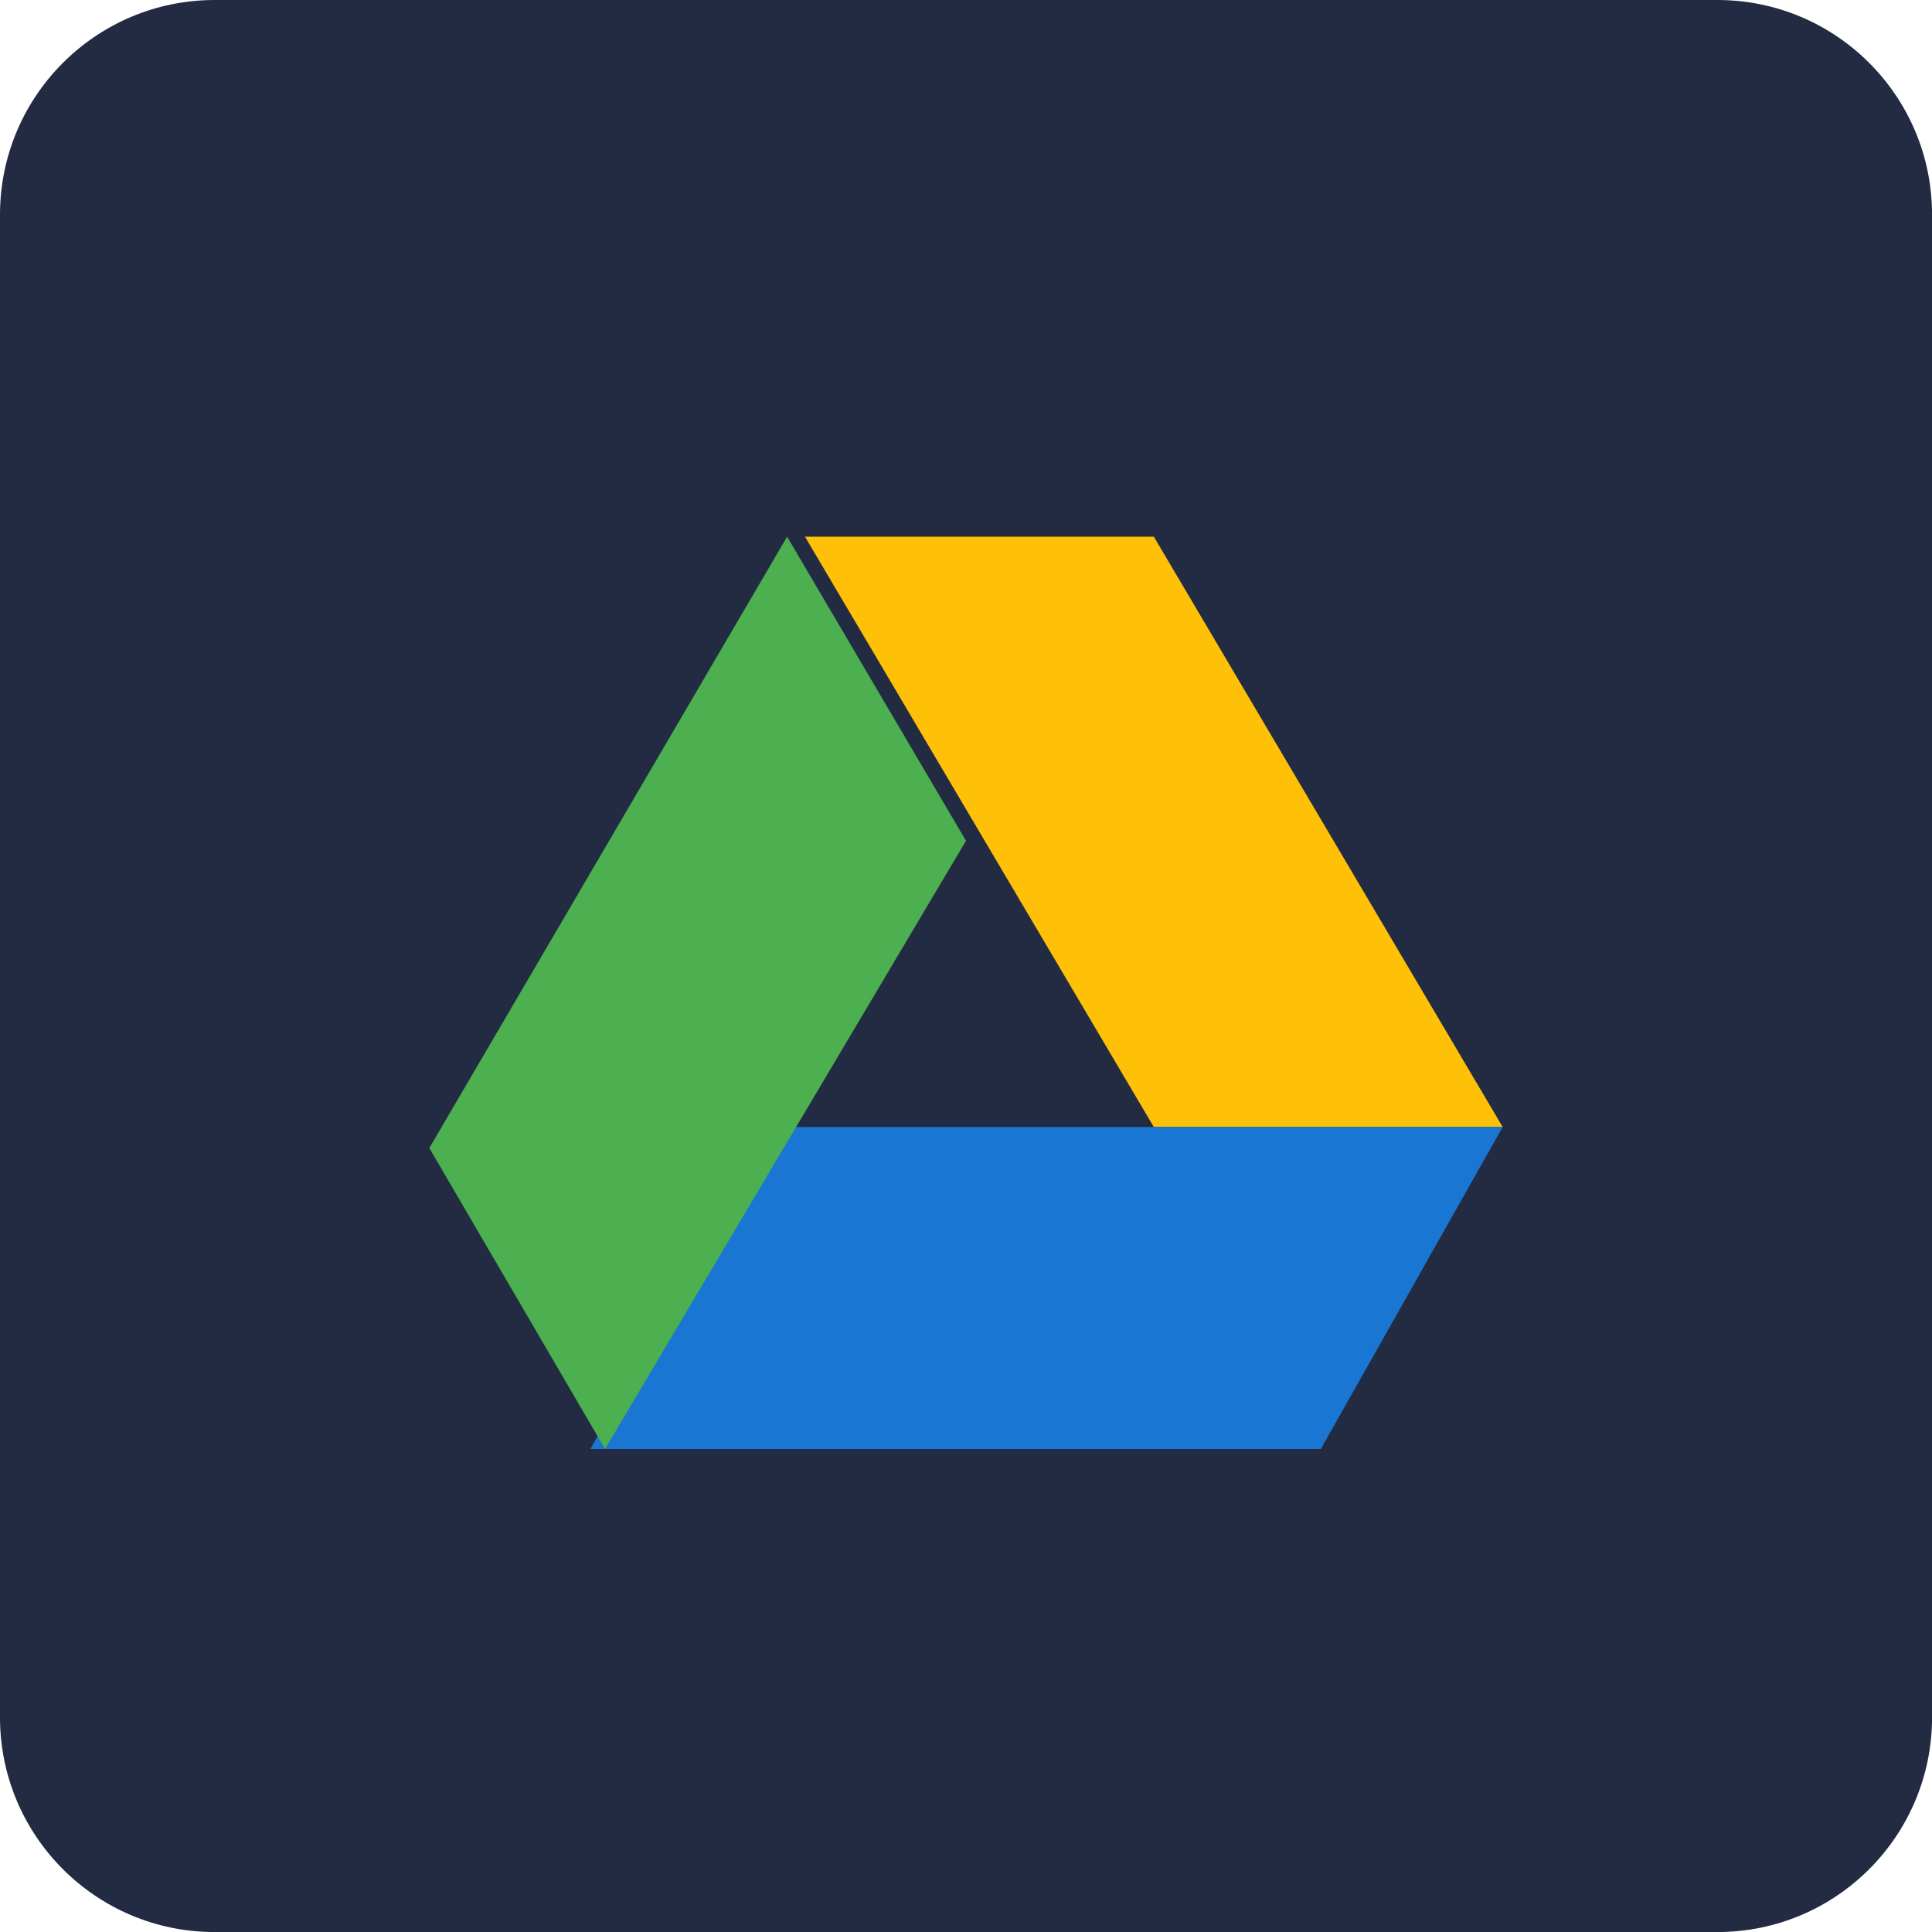 <?xml version="1.0" encoding="UTF-8"?>
<svg viewBox="0 0 32 32" version="1.1" xmlns="http://www.w3.org/2000/svg" xmlns:xlink="http://www.w3.org/1999/xlink">
<title>default-gdrive-D</title>
<path fill="#222b42" style="fill: #222b42" d="M3.556 0h24.889c1.964 0 3.556 1.592 3.556 3.556v24.889c0 1.964-1.592 3.556-3.556 3.556h-24.889c-1.964 0-3.556-1.592-3.556-3.556v-24.889c0-1.964 1.592-3.556 3.556-3.556z"></path>
<path fill="#ffc107" style="fill: #ffc107" d="M13.333 8.889h5.778l5.778 9.778h-5.778z"></path>
<path fill="#1976d2" style="fill: #1976d2" d="M9.778 24l3.038-5.333h12.073l-3.012 5.333z"></path>
<path fill="#4caf50" style="fill: #4caf50" d="M7.111 19.015l2.91 4.985 5.979-10.074-2.963-5.037z"></path>
</svg>
